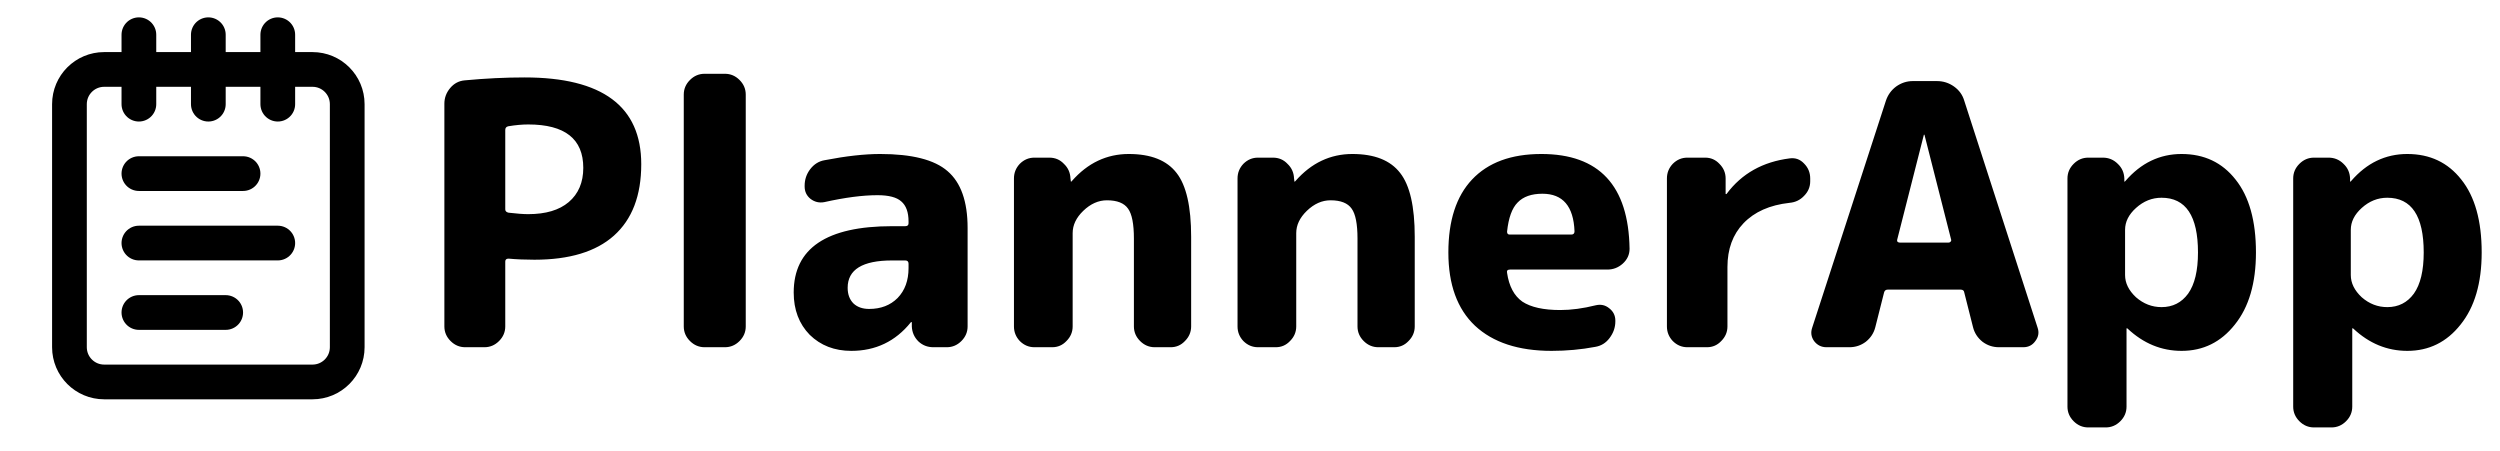 <svg width="144" height="26" viewBox="0 0 144 26" fill="none" xmlns="http://www.w3.org/2000/svg">
<path d="M29.103 7.484V12.062C29.103 12.16 29.166 12.223 29.292 12.251C29.768 12.307 30.146 12.335 30.426 12.335C31.434 12.335 32.211 12.104 32.757 11.642C33.317 11.166 33.597 10.508 33.597 9.668C33.597 8.002 32.54 7.169 30.426 7.169C30.076 7.169 29.691 7.204 29.271 7.274C29.159 7.302 29.103 7.372 29.103 7.484ZM26.793 20C26.471 20 26.191 19.881 25.953 19.643C25.715 19.405 25.596 19.125 25.596 18.803V5.972C25.596 5.636 25.708 5.335 25.932 5.069C26.156 4.803 26.436 4.656 26.772 4.628C27.962 4.516 29.11 4.46 30.216 4.46C34.696 4.46 36.936 6.126 36.936 9.458C36.936 11.264 36.411 12.636 35.361 13.574C34.325 14.498 32.799 14.96 30.783 14.96C30.251 14.96 29.754 14.939 29.292 14.897C29.166 14.897 29.103 14.953 29.103 15.065V18.803C29.103 19.125 28.984 19.405 28.746 19.643C28.508 19.881 28.228 20 27.906 20H26.793ZM40.582 20C40.26 20 39.98 19.881 39.742 19.643C39.504 19.405 39.385 19.125 39.385 18.803V5.447C39.385 5.125 39.504 4.845 39.742 4.607C39.98 4.369 40.26 4.25 40.582 4.25H41.758C42.08 4.25 42.36 4.369 42.598 4.607C42.836 4.845 42.955 5.125 42.955 5.447V18.803C42.955 19.125 42.836 19.405 42.598 19.643C42.36 19.881 42.08 20 41.758 20H40.582ZM51.387 15.002C49.679 15.002 48.825 15.527 48.825 16.577C48.825 16.955 48.937 17.256 49.161 17.48C49.385 17.69 49.686 17.795 50.064 17.795C50.736 17.795 51.282 17.585 51.702 17.165C52.122 16.731 52.332 16.157 52.332 15.443V15.191C52.332 15.065 52.269 15.002 52.143 15.002H51.387ZM49.035 20.21C48.069 20.21 47.271 19.902 46.641 19.286C46.025 18.656 45.717 17.844 45.717 16.85C45.717 14.302 47.607 13.028 51.387 13.028H52.143C52.269 13.028 52.332 12.972 52.332 12.86V12.755C52.332 12.223 52.192 11.838 51.912 11.6C51.646 11.362 51.191 11.243 50.547 11.243C49.693 11.243 48.671 11.376 47.481 11.642C47.187 11.698 46.921 11.635 46.683 11.453C46.459 11.271 46.347 11.033 46.347 10.739V10.697C46.347 10.347 46.452 10.032 46.662 9.752C46.886 9.458 47.166 9.283 47.502 9.227C48.734 8.989 49.798 8.87 50.694 8.87C52.528 8.87 53.823 9.199 54.579 9.857C55.349 10.515 55.734 11.607 55.734 13.133V18.803C55.734 19.125 55.615 19.405 55.377 19.643C55.139 19.881 54.859 20 54.537 20H53.76C53.424 20 53.137 19.888 52.899 19.664C52.661 19.426 52.535 19.139 52.521 18.803V18.572C52.521 18.558 52.514 18.551 52.5 18.551C52.472 18.551 52.458 18.558 52.458 18.572C51.576 19.664 50.435 20.21 49.035 20.21ZM59.58 20C59.258 20 58.978 19.881 58.74 19.643C58.516 19.405 58.404 19.125 58.404 18.803V10.277C58.404 9.955 58.516 9.675 58.74 9.437C58.978 9.199 59.258 9.08 59.58 9.08H60.441C60.777 9.08 61.057 9.199 61.281 9.437C61.519 9.661 61.645 9.941 61.659 10.277L61.68 10.445C61.68 10.459 61.687 10.466 61.701 10.466L61.743 10.424C62.653 9.388 63.745 8.87 65.019 8.87C66.293 8.87 67.21 9.234 67.77 9.962C68.33 10.676 68.61 11.901 68.61 13.637V18.803C68.61 19.125 68.491 19.405 68.253 19.643C68.029 19.881 67.756 20 67.434 20H66.51C66.188 20 65.908 19.881 65.67 19.643C65.432 19.405 65.313 19.125 65.313 18.803V13.742C65.313 12.902 65.201 12.328 64.977 12.02C64.753 11.698 64.347 11.537 63.759 11.537C63.269 11.537 62.814 11.74 62.394 12.146C61.988 12.538 61.785 12.965 61.785 13.427V18.803C61.785 19.125 61.666 19.405 61.428 19.643C61.204 19.881 60.931 20 60.609 20H59.58ZM72.459 20C72.136 20 71.856 19.881 71.618 19.643C71.394 19.405 71.282 19.125 71.282 18.803V10.277C71.282 9.955 71.394 9.675 71.618 9.437C71.856 9.199 72.136 9.08 72.459 9.08H73.32C73.656 9.08 73.936 9.199 74.159 9.437C74.397 9.661 74.523 9.941 74.537 10.277L74.558 10.445C74.558 10.459 74.566 10.466 74.579 10.466L74.621 10.424C75.531 9.388 76.624 8.87 77.897 8.87C79.171 8.87 80.088 9.234 80.648 9.962C81.209 10.676 81.489 11.901 81.489 13.637V18.803C81.489 19.125 81.37 19.405 81.132 19.643C80.907 19.881 80.635 20 80.312 20H79.388C79.067 20 78.787 19.881 78.549 19.643C78.311 19.405 78.192 19.125 78.192 18.803V13.742C78.192 12.902 78.079 12.328 77.856 12.02C77.632 11.698 77.225 11.537 76.638 11.537C76.147 11.537 75.692 11.74 75.272 12.146C74.867 12.538 74.663 12.965 74.663 13.427V18.803C74.663 19.125 74.544 19.405 74.306 19.643C74.082 19.881 73.809 20 73.487 20H72.459ZM88.844 11.159C88.214 11.159 87.738 11.327 87.416 11.663C87.094 11.985 86.891 12.545 86.807 13.343C86.807 13.455 86.856 13.511 86.954 13.511H90.503C90.629 13.511 90.692 13.448 90.692 13.322C90.636 11.88 90.02 11.159 88.844 11.159ZM89.369 20.21C87.465 20.21 85.995 19.727 84.959 18.761C83.937 17.795 83.426 16.388 83.426 14.54C83.426 12.706 83.881 11.306 84.791 10.34C85.715 9.36 87.045 8.87 88.781 8.87C92.113 8.87 93.807 10.69 93.863 14.33C93.863 14.666 93.73 14.953 93.464 15.191C93.212 15.415 92.918 15.527 92.582 15.527H86.975C86.835 15.527 86.779 15.59 86.807 15.716C86.919 16.486 87.213 17.039 87.689 17.375C88.179 17.697 88.907 17.858 89.873 17.858C90.503 17.858 91.182 17.767 91.91 17.585C92.204 17.515 92.463 17.571 92.687 17.753C92.925 17.935 93.044 18.173 93.044 18.467V18.509C93.044 18.859 92.932 19.181 92.708 19.475C92.498 19.755 92.225 19.923 91.889 19.979C91.077 20.133 90.237 20.21 89.369 20.21ZM97.191 20C96.869 20 96.589 19.881 96.351 19.643C96.127 19.405 96.015 19.125 96.015 18.803V10.277C96.015 9.955 96.127 9.675 96.351 9.437C96.589 9.199 96.869 9.08 97.191 9.08H98.22C98.542 9.08 98.815 9.199 99.039 9.437C99.277 9.675 99.396 9.955 99.396 10.277V11.159C99.396 11.173 99.403 11.18 99.417 11.18C99.445 11.18 99.459 11.173 99.459 11.159C100.327 9.997 101.538 9.318 103.092 9.122C103.414 9.08 103.687 9.178 103.911 9.416C104.149 9.654 104.268 9.941 104.268 10.277V10.445C104.268 10.767 104.149 11.047 103.911 11.285C103.687 11.523 103.407 11.656 103.071 11.684C101.937 11.81 101.055 12.202 100.425 12.86C99.809 13.504 99.501 14.344 99.501 15.38V18.803C99.501 19.125 99.382 19.405 99.144 19.643C98.92 19.881 98.647 20 98.325 20H97.191ZM110.811 7.778L109.278 13.805C109.264 13.847 109.271 13.889 109.299 13.931C109.341 13.959 109.383 13.973 109.425 13.973H112.239C112.281 13.973 112.316 13.959 112.344 13.931C112.386 13.889 112.4 13.847 112.386 13.805L110.853 7.778C110.853 7.764 110.846 7.757 110.832 7.757C110.818 7.757 110.811 7.764 110.811 7.778ZM105.204 20C104.91 20 104.672 19.881 104.49 19.643C104.322 19.405 104.287 19.146 104.385 18.866L108.627 5.804C108.739 5.468 108.935 5.195 109.215 4.985C109.509 4.775 109.831 4.67 110.181 4.67H111.567C111.931 4.67 112.26 4.775 112.554 4.985C112.848 5.195 113.044 5.468 113.142 5.804L117.363 18.866C117.461 19.146 117.419 19.405 117.237 19.643C117.069 19.881 116.838 20 116.544 20H115.137C114.787 20 114.472 19.895 114.192 19.685C113.912 19.461 113.73 19.181 113.646 18.845L113.142 16.85C113.128 16.738 113.058 16.682 112.932 16.682H108.732C108.62 16.682 108.55 16.738 108.522 16.85L108.018 18.845C107.934 19.181 107.752 19.461 107.472 19.685C107.192 19.895 106.877 20 106.527 20H105.204ZM122.404 13.238V15.842C122.404 16.304 122.614 16.731 123.034 17.123C123.468 17.501 123.958 17.69 124.504 17.69C125.148 17.69 125.659 17.431 126.037 16.913C126.415 16.381 126.604 15.59 126.604 14.54C126.604 12.44 125.904 11.39 124.504 11.39C123.958 11.39 123.468 11.586 123.034 11.978C122.614 12.356 122.404 12.776 122.404 13.238ZM120.283 24.62C119.961 24.62 119.681 24.501 119.443 24.263C119.205 24.025 119.086 23.745 119.086 23.423V10.277C119.086 9.955 119.205 9.675 119.443 9.437C119.681 9.199 119.961 9.08 120.283 9.08H121.123C121.459 9.08 121.746 9.199 121.984 9.437C122.222 9.661 122.348 9.941 122.362 10.277V10.445C122.362 10.459 122.369 10.466 122.383 10.466L122.425 10.424C123.321 9.388 124.399 8.87 125.659 8.87C126.961 8.87 127.997 9.36 128.767 10.34C129.551 11.32 129.943 12.72 129.943 14.54C129.943 16.304 129.537 17.69 128.725 18.698C127.927 19.706 126.905 20.21 125.659 20.21C124.497 20.21 123.461 19.783 122.551 18.929C122.537 18.915 122.523 18.908 122.509 18.908C122.495 18.908 122.488 18.915 122.488 18.929V23.423C122.488 23.745 122.369 24.025 122.131 24.263C121.893 24.501 121.613 24.62 121.291 24.62H120.283ZM135.406 13.238V15.842C135.406 16.304 135.616 16.731 136.036 17.123C136.47 17.501 136.96 17.69 137.506 17.69C138.15 17.69 138.661 17.431 139.039 16.913C139.417 16.381 139.606 15.59 139.606 14.54C139.606 12.44 138.906 11.39 137.506 11.39C136.96 11.39 136.47 11.586 136.036 11.978C135.616 12.356 135.406 12.776 135.406 13.238ZM133.285 24.62C132.963 24.62 132.683 24.501 132.445 24.263C132.207 24.025 132.088 23.745 132.088 23.423V10.277C132.088 9.955 132.207 9.675 132.445 9.437C132.683 9.199 132.963 9.08 133.285 9.08H134.125C134.461 9.08 134.748 9.199 134.986 9.437C135.224 9.661 135.35 9.941 135.364 10.277V10.445C135.364 10.459 135.371 10.466 135.385 10.466L135.427 10.424C136.323 9.388 137.401 8.87 138.661 8.87C139.963 8.87 140.999 9.36 141.769 10.34C142.553 11.32 142.945 12.72 142.945 14.54C142.945 16.304 142.539 17.69 141.727 18.698C140.929 19.706 139.907 20.21 138.661 20.21C137.499 20.21 136.463 19.783 135.553 18.929C135.539 18.915 135.525 18.908 135.511 18.908C135.497 18.908 135.49 18.915 135.49 18.929V23.423C135.49 23.745 135.371 24.025 135.133 24.263C134.895 24.501 134.615 24.62 134.293 24.62H133.285Z" fill="black"/>
<path d="M8 2V6" stroke="black" stroke-width="2" stroke-linecap="round" stroke-linejoin="round"/>
<path d="M12 2V6" stroke="black" stroke-width="2" stroke-linecap="round" stroke-linejoin="round"/>
<path d="M16 2V6" stroke="black" stroke-width="2" stroke-linecap="round" stroke-linejoin="round"/>
<path d="M18 4H6C4.895 4 4 4.895 4 6V20C4 21.105 4.895 22 6 22H18C19.105 22 20 21.105 20 20V6C20 4.895 19.105 4 18 4Z" stroke="black" stroke-width="2" stroke-linecap="round" stroke-linejoin="round"/>
<path d="M8 10H14" stroke="black" stroke-width="2" stroke-linecap="round" stroke-linejoin="round"/>
<path d="M8 14H16" stroke="black" stroke-width="2" stroke-linecap="round" stroke-linejoin="round"/>
<path d="M8 18H13" stroke="black" stroke-width="2" stroke-linecap="round" stroke-linejoin="round"/>
</svg>
